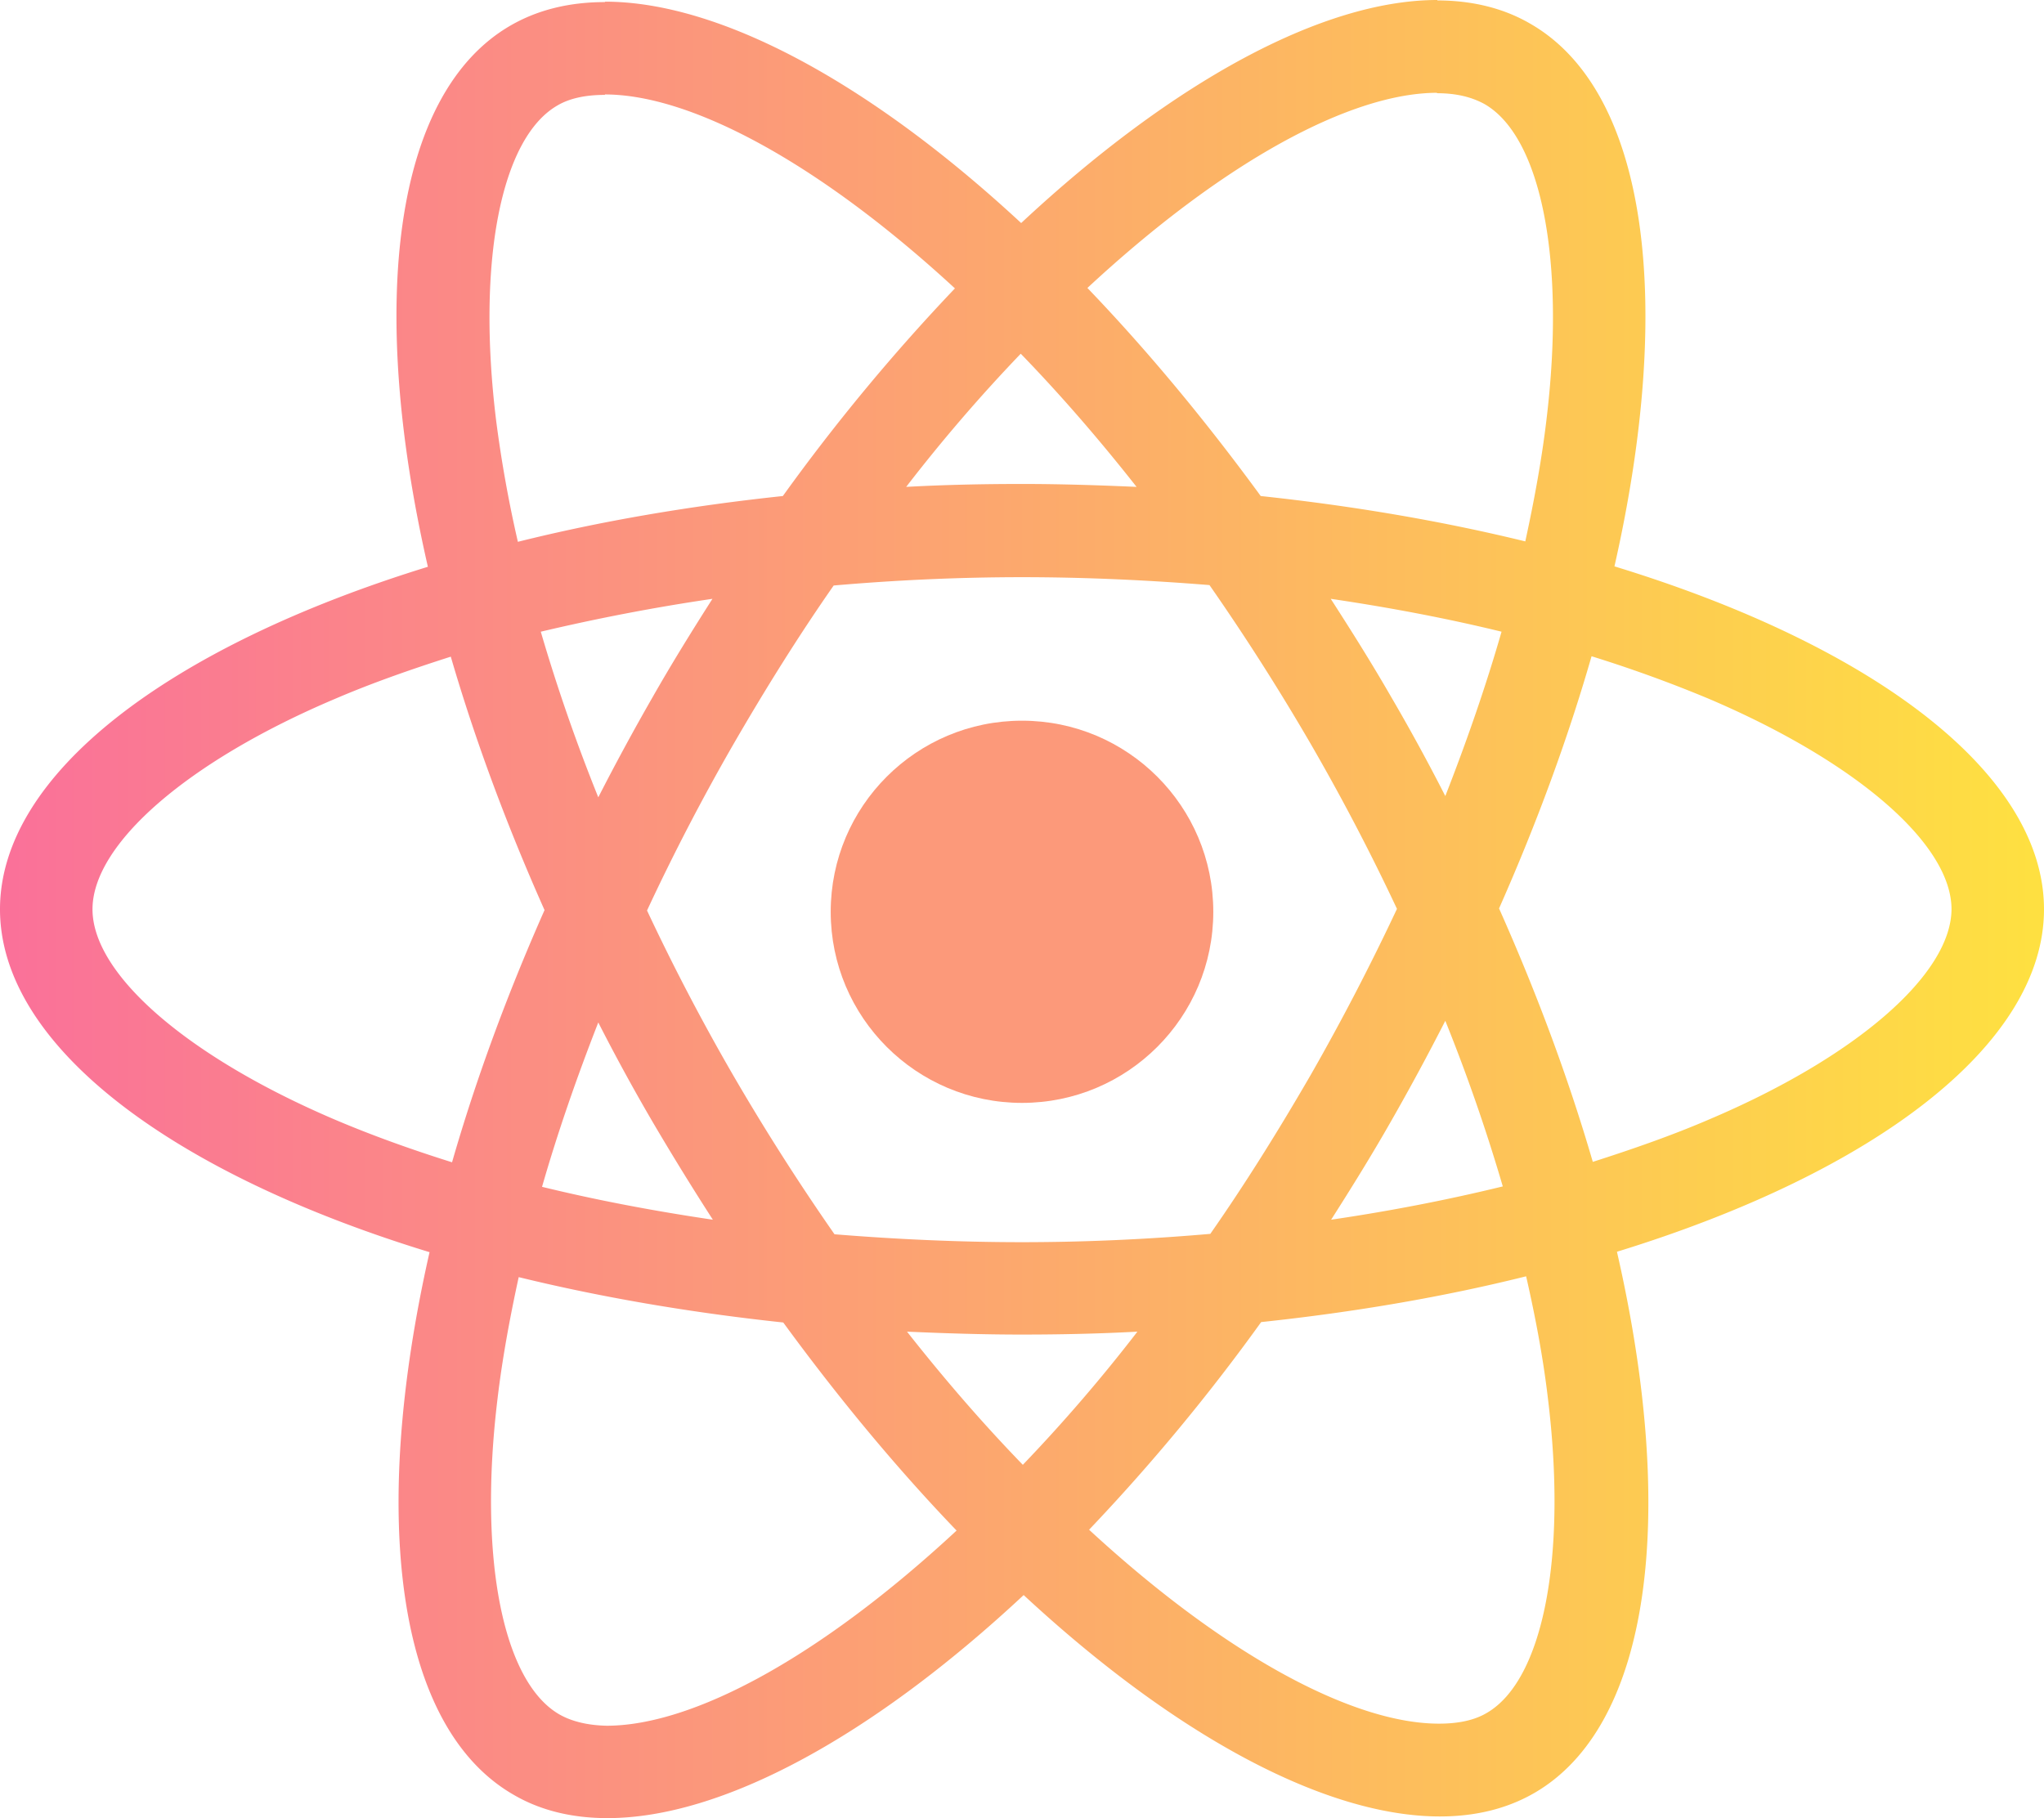 <svg width="145" height="129" viewBox="0 0 145 129" xmlns="http://www.w3.org/2000/svg" xmlns:xlink="http://www.w3.org/1999/xlink"><defs><linearGradient x1="0%" y1="50%" y2="50%" id="a"><stop stop-color="#FA709A" offset="0%"/><stop stop-color="#FEE140" offset="100%"/></linearGradient><ellipse id="b" cx="13.57" cy="13.559" rx="13.57" ry="13.559"/></defs><g fill="none" fill-rule="evenodd"><path d="M145 64.515c0-9.596-12.03-18.69-30.472-24.33 4.256-18.778 2.365-33.719-5.97-38.502C106.637.561 104.39.03 101.938.03v6.584c1.359 0 2.453.266 3.369.768 4.02 2.303 5.763 11.072 4.404 22.35-.326 2.776-.858 5.7-1.508 8.682-5.793-1.418-12.118-2.51-18.768-3.219-3.99-5.462-8.127-10.423-12.295-14.763 9.635-8.946 18.68-13.848 24.827-13.848V0c-8.128 0-18.768 5.787-29.526 15.826C61.683 5.846 51.043.118 42.915.118v6.584c6.118 0 15.191 4.872 24.827 13.76a139.488 139.488 0 0 0-12.207 14.733c-6.68.709-13.004 1.801-18.797 3.248a88.996 88.996 0 0 1-1.537-8.562C33.81 18.6 35.526 9.832 39.516 7.5c.887-.532 2.04-.768 3.399-.768V.148c-2.483 0-4.73.531-6.68 1.653-8.305 4.783-10.167 19.694-5.881 38.414C11.97 45.884 0 54.948 0 64.515c0 9.596 12.03 18.69 30.472 24.33-4.256 18.778-2.365 33.718 5.97 38.502 1.921 1.122 4.167 1.653 6.65 1.653 8.128 0 18.768-5.787 29.526-15.826 10.758 9.98 21.399 15.708 29.526 15.708 2.483 0 4.73-.532 6.68-1.654 8.305-4.783 10.167-19.694 5.881-38.413C133.03 83.175 145 74.08 145 64.515zM106.519 44.82c-1.094 3.809-2.454 7.736-3.99 11.663a139.69 139.69 0 0 0-3.872-7.087c-1.36-2.362-2.808-4.665-4.256-6.909 4.197.62 8.246 1.388 12.118 2.333zM92.982 76.266c-2.305 3.986-4.67 7.766-7.123 11.28-4.404.383-8.867.59-13.359.59-4.463 0-8.926-.207-13.3-.561a162.74 162.74 0 0 1-7.153-11.22A153.744 153.744 0 0 1 45.9 64.603a153.914 153.914 0 0 1 6.118-11.78c2.305-3.987 4.67-7.766 7.123-11.28 4.404-.383 8.867-.59 13.359-.59 4.463 0 8.926.207 13.3.56a162.74 162.74 0 0 1 7.153 11.22A153.744 153.744 0 0 1 99.1 64.486a165.26 165.26 0 0 1-6.118 11.781zm9.547-3.838a126.452 126.452 0 0 1 4.078 11.751c-3.872.945-7.95 1.742-12.177 2.362 1.449-2.273 2.897-4.606 4.256-6.997a167.66 167.66 0 0 0 3.843-7.116zm-29.97 31.504c-2.749-2.834-5.497-5.994-8.216-9.448 2.66.118 5.379.207 8.127.207 2.779 0 5.527-.06 8.217-.207a115.28 115.28 0 0 1-8.128 9.448zm-21.99-17.39c-4.196-.62-8.245-1.388-12.117-2.333 1.093-3.81 2.453-7.736 3.99-11.663a139.69 139.69 0 0 0 3.872 7.086 195.52 195.52 0 0 0 4.256 6.91zm21.842-61.445c2.749 2.835 5.498 5.994 8.217 9.449-2.66-.118-5.38-.207-8.128-.207-2.778 0-5.527.059-8.216.207a115.28 115.28 0 0 1 8.127-9.449zm-21.87 17.391c-1.45 2.274-2.897 4.606-4.257 6.998a166.742 166.742 0 0 0-3.842 7.086 126.452 126.452 0 0 1-4.079-11.751c3.872-.916 7.95-1.713 12.177-2.333zM23.791 79.455C13.33 74.997 6.562 69.15 6.562 64.515c0-4.636 6.768-10.512 17.23-14.94 2.542-1.093 5.32-2.067 8.187-2.983 1.685 5.787 3.902 11.81 6.65 17.982-2.719 6.141-4.906 12.135-6.561 17.893-2.926-.916-5.704-1.92-8.276-3.012zm15.901 42.193c-4.02-2.303-5.763-11.072-4.404-22.351.326-2.776.858-5.699 1.508-8.681 5.793 1.417 12.118 2.51 18.768 3.218 3.99 5.463 8.127 10.423 12.295 14.763-9.635 8.947-18.68 13.848-24.827 13.848-1.33-.03-2.453-.295-3.34-.797zM109.8 99.149c1.39 11.279-.325 20.048-4.315 22.38-.887.532-2.04.769-3.399.769-6.118 0-15.191-4.872-24.827-13.76a139.488 139.488 0 0 0 12.207-14.733c6.68-.709 13.004-1.801 18.797-3.248.68 2.982 1.212 5.846 1.537 8.592zm11.38-19.694c-2.543 1.092-5.32 2.067-8.188 2.982-1.684-5.787-3.901-11.81-6.65-17.981 2.72-6.142 4.906-12.136 6.562-17.893a93.801 93.801 0 0 1 8.305 3.012c10.462 4.458 17.23 10.304 17.23 14.94-.029 4.635-6.797 10.511-17.26 14.94z" fill="url(#a)" fill-rule="nonzero"/><use fill="#FC997A" fill-rule="nonzero" xlink:href="#b" transform="translate(58.93 51.135)"/></g></svg>
